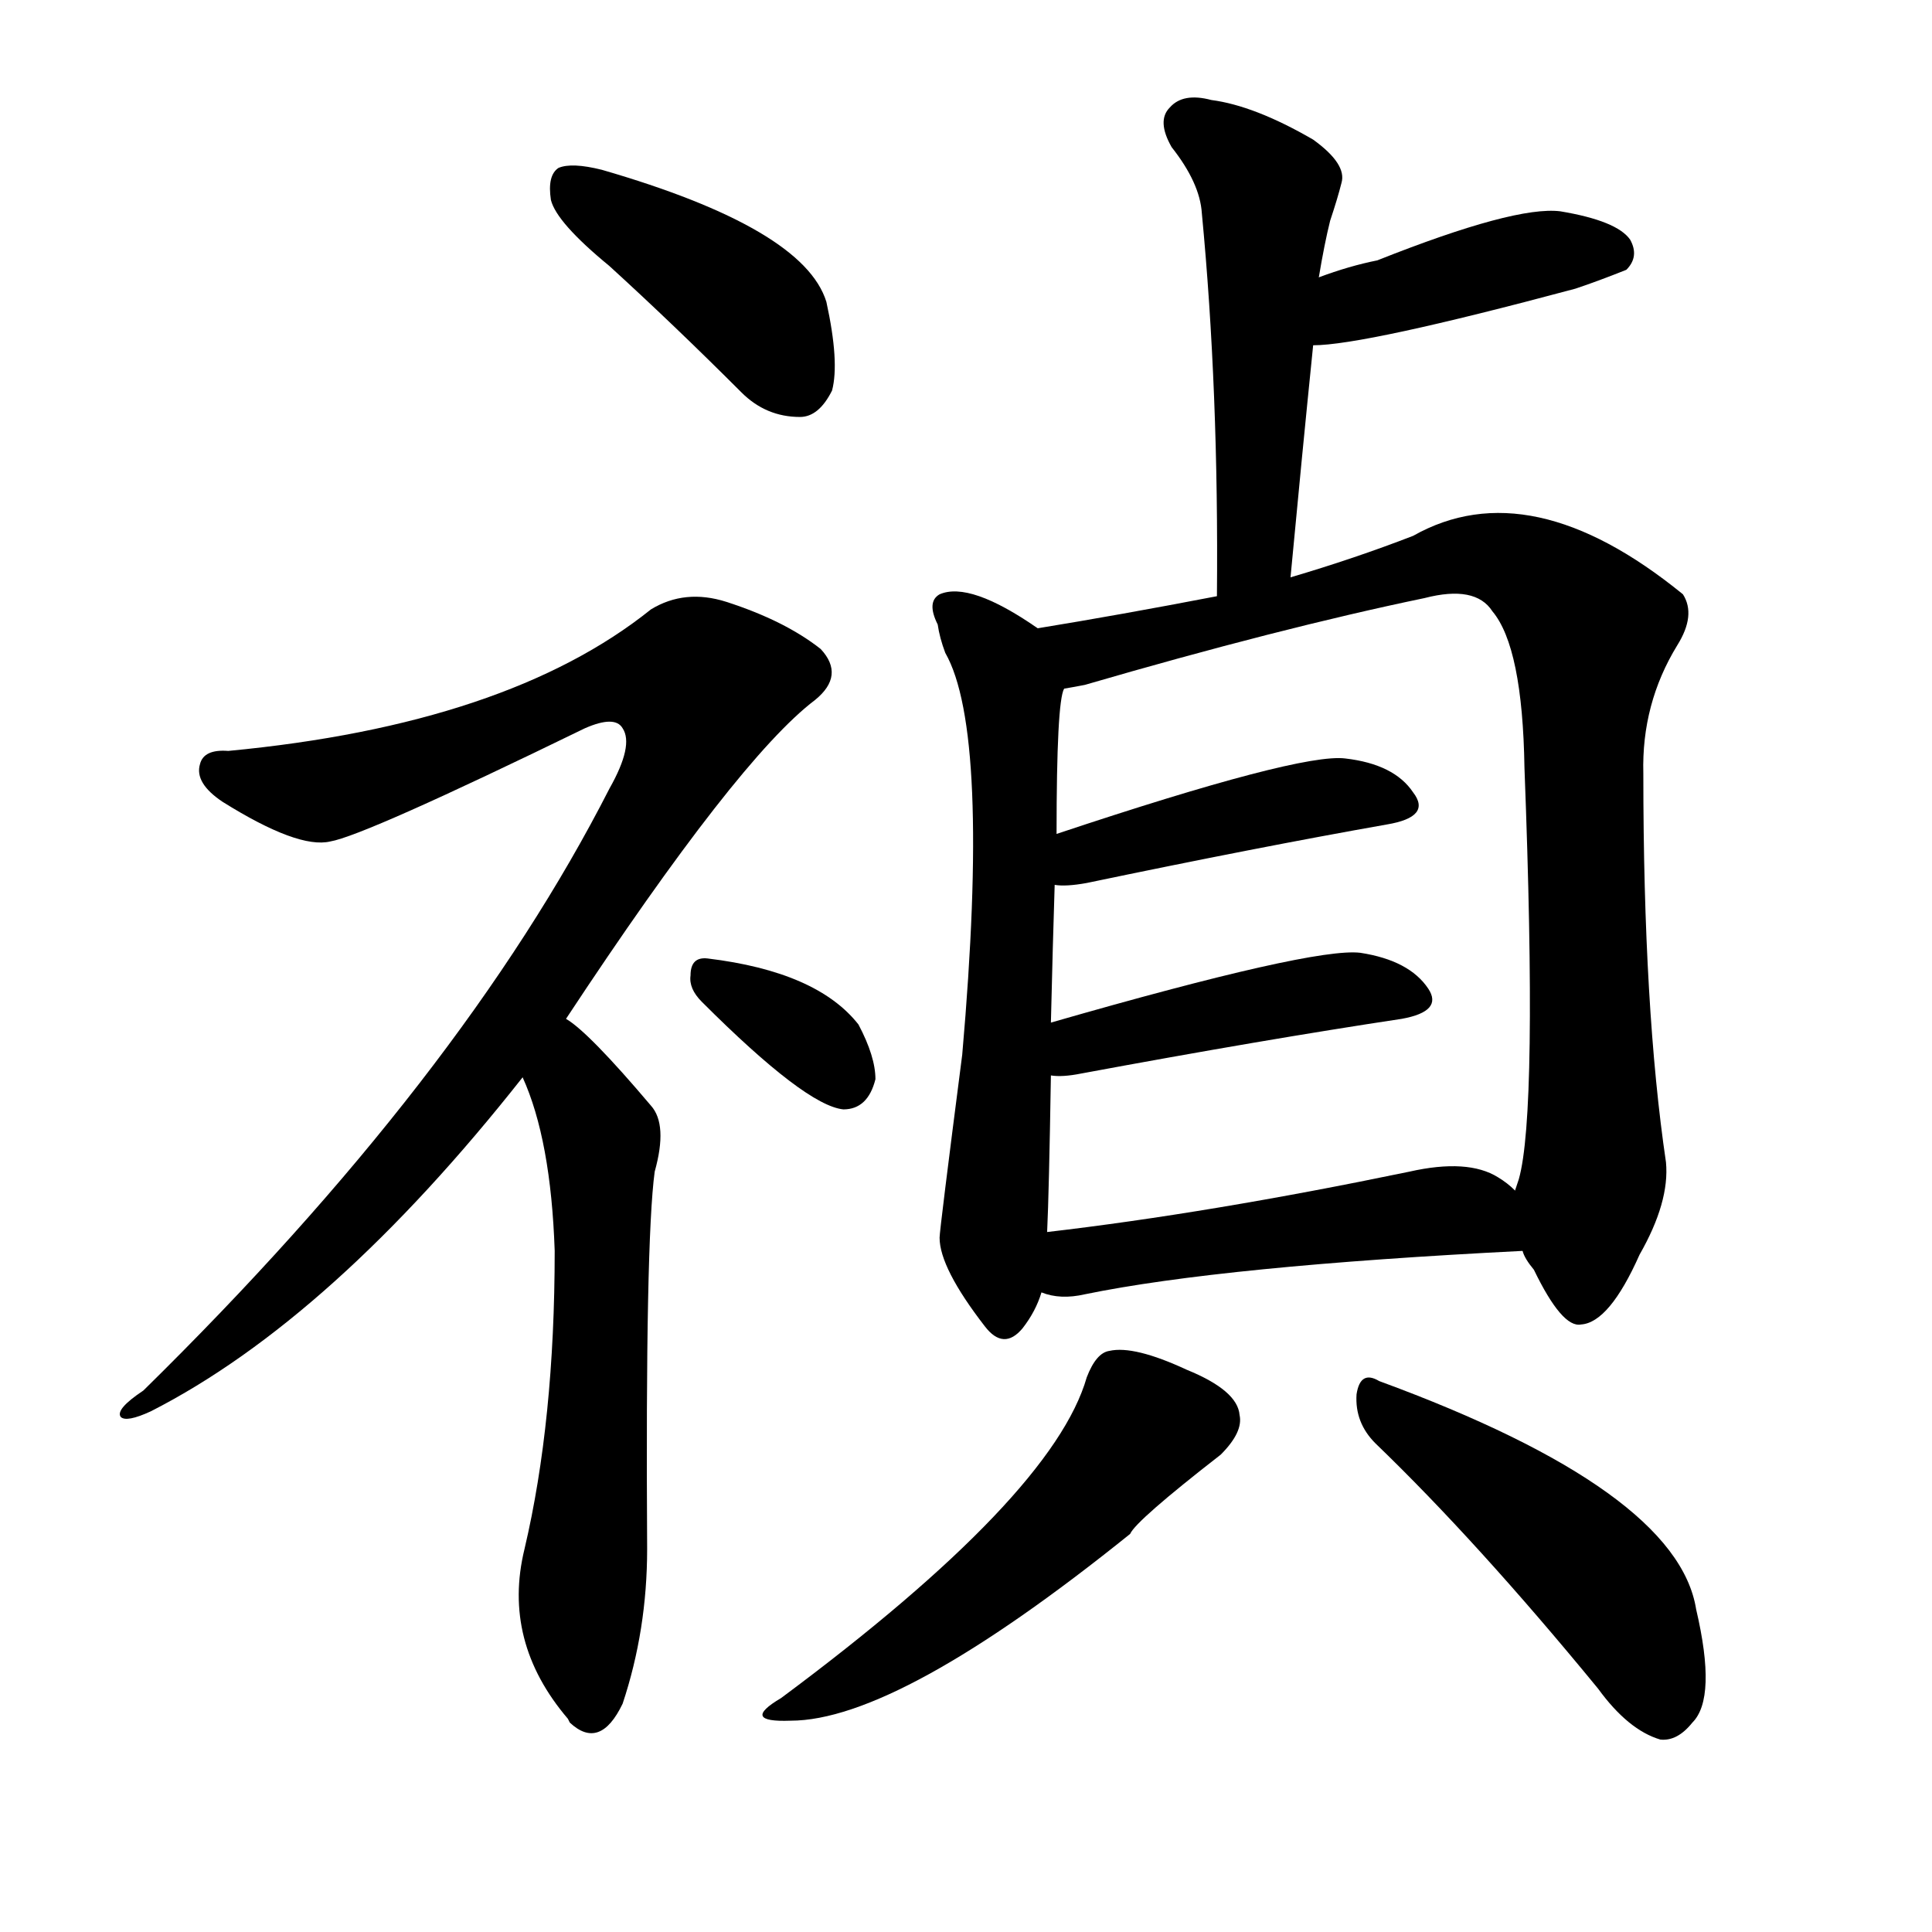 <svg version="1.1" viewBox="0 0 1024 1024" xmlns="http://www.w3.org/2000/svg">
  
  <g transform="scale(1, -1) translate(0, -900)">
    <style type="text/css">
        .origin {display:none;}
        .hide {display:none;}
        .stroke {fill: #000000;}
    </style>

    <path d="M 323 759 Q 357 728 393 692 Q 406 679 424 679 Q 434 679 441 693 Q 445 708 438 740 Q 426 779 319 810 Q 303 814 296 811 Q 290 807 292 794 Q 295 782 323 759 Z" fill="lightgray" class="stroke"/>
    <path d="M 300 360 Q 391 498 432 529 Q 448 542 435 556 Q 416 571 385 581 Q 363 588 345 577 Q 269 516 121 502 Q 108 503 106 495 Q 103 485 118 475 Q 158 450 175 454 Q 193 457 310 514 Q 326 521 330 514 Q 336 505 323 482 Q 245 329 76 163 Q 61 153 64 149 Q 67 146 80 152 Q 176 201 277 329 L 300 360 Z" fill="lightgray" class="stroke"/>
    <path d="M 277 329 Q 292 296 294 237 Q 294 147 278 79 Q 266 30 301 -11 L 302 -13 Q 318 -28 330 -3 Q 343 36 343 79 Q 342 242 347 279 Q 354 304 345 314 Q 312 353 300 360 C 276 379 266 357 277 329 Z" fill="lightgray" class="stroke"/>
    <path d="M 372 369 Q 427 314 447 312 Q 460 312 464 328 Q 464 340 455 357 Q 433 385 375 392 Q 366 393 366 383 Q 365 376 372 369 Z" fill="lightgray" class="stroke"/>
    <path d="M 684 594 Q 690 658 696 717 L 699 753 Q 702 771 705 783 Q 709 795 711 803 Q 714 813 696 826 Q 665 844 642 847 Q 627 851 620 843 Q 613 836 621 822 Q 636 803 637 787 Q 646 693 645 584 C 645 554 681 564 684 594 Z" fill="lightgray" class="stroke"/>
    <path d="M 696 717 Q 723 717 835 747 Q 847 751 862 757 Q 869 764 864 773 Q 857 783 827 788 Q 803 791 730 762 Q 715 759 699 753 C 671 743 666 716 696 717 Z" fill="lightgray" class="stroke"/>
    <path d="M 550 567 Q 514 592 498 585 Q 491 581 497 569 Q 498 562 501 554 Q 525 512 510 341 Q 498 248 498 244 Q 498 228 522 197 Q 532 184 542 196 Q 549 205 552 215 L 555 247 Q 556 268 557 330 L 557 358 Q 558 400 559 431 L 560 458 Q 560 528 564 535 C 568 555 568 555 550 567 Z" fill="lightgray" class="stroke"/>
    <path d="M 807 237 Q 808 233 813 227 Q 828 196 838 198 Q 853 199 869 235 Q 885 263 883 284 Q 871 365 871 490 Q 870 527 889 558 Q 899 574 892 585 Q 811 651 749 616 Q 718 604 684 594 L 645 584 Q 593 574 550 567 C 520 562 535 528 564 535 Q 570 536 575 537 Q 678 567 755 583 Q 782 590 791 576 Q 807 557 808 493 Q 815 310 805 275 L 803 269 C 799 251 799 251 807 237 Z" fill="lightgray" class="stroke"/>
    <path d="M 559 431 Q 565 430 576 432 Q 667 451 735 463 Q 759 467 749 480 Q 739 495 713 498 Q 689 501 560 458 C 532 449 529 432 559 431 Z" fill="lightgray" class="stroke"/>
    <path d="M 557 330 Q 563 329 573 331 Q 670 349 743 360 Q 765 364 757 376 Q 747 391 721 395 Q 696 398 557 358 C 528 350 527 331 557 330 Z" fill="lightgray" class="stroke"/>
    <path d="M 552 215 Q 562 211 575 214 Q 648 229 807 237 C 837 239 826 250 803 269 Q 799 273 794 276 Q 778 286 747 279 Q 641 257 555 247 C 525 243 523 222 552 215 Z" fill="lightgray" class="stroke"/>
    <path d="M 576 170 Q 558 107 414 0 Q 392 -13 419 -12 Q 476 -12 599 87 Q 602 94 647 129 Q 659 141 657 150 Q 656 163 629 174 Q 601 187 588 184 Q 581 183 576 170 Z" fill="lightgray" class="stroke"/>
    <path d="M 729 135 Q 783 83 847 5 Q 863 -17 880 -22 Q 889 -23 897 -13 Q 910 0 899 47 Q 889 110 731 168 Q 721 174 719 161 Q 718 146 729 135 Z" fill="lightgray" class="stroke"/></g>
</svg>